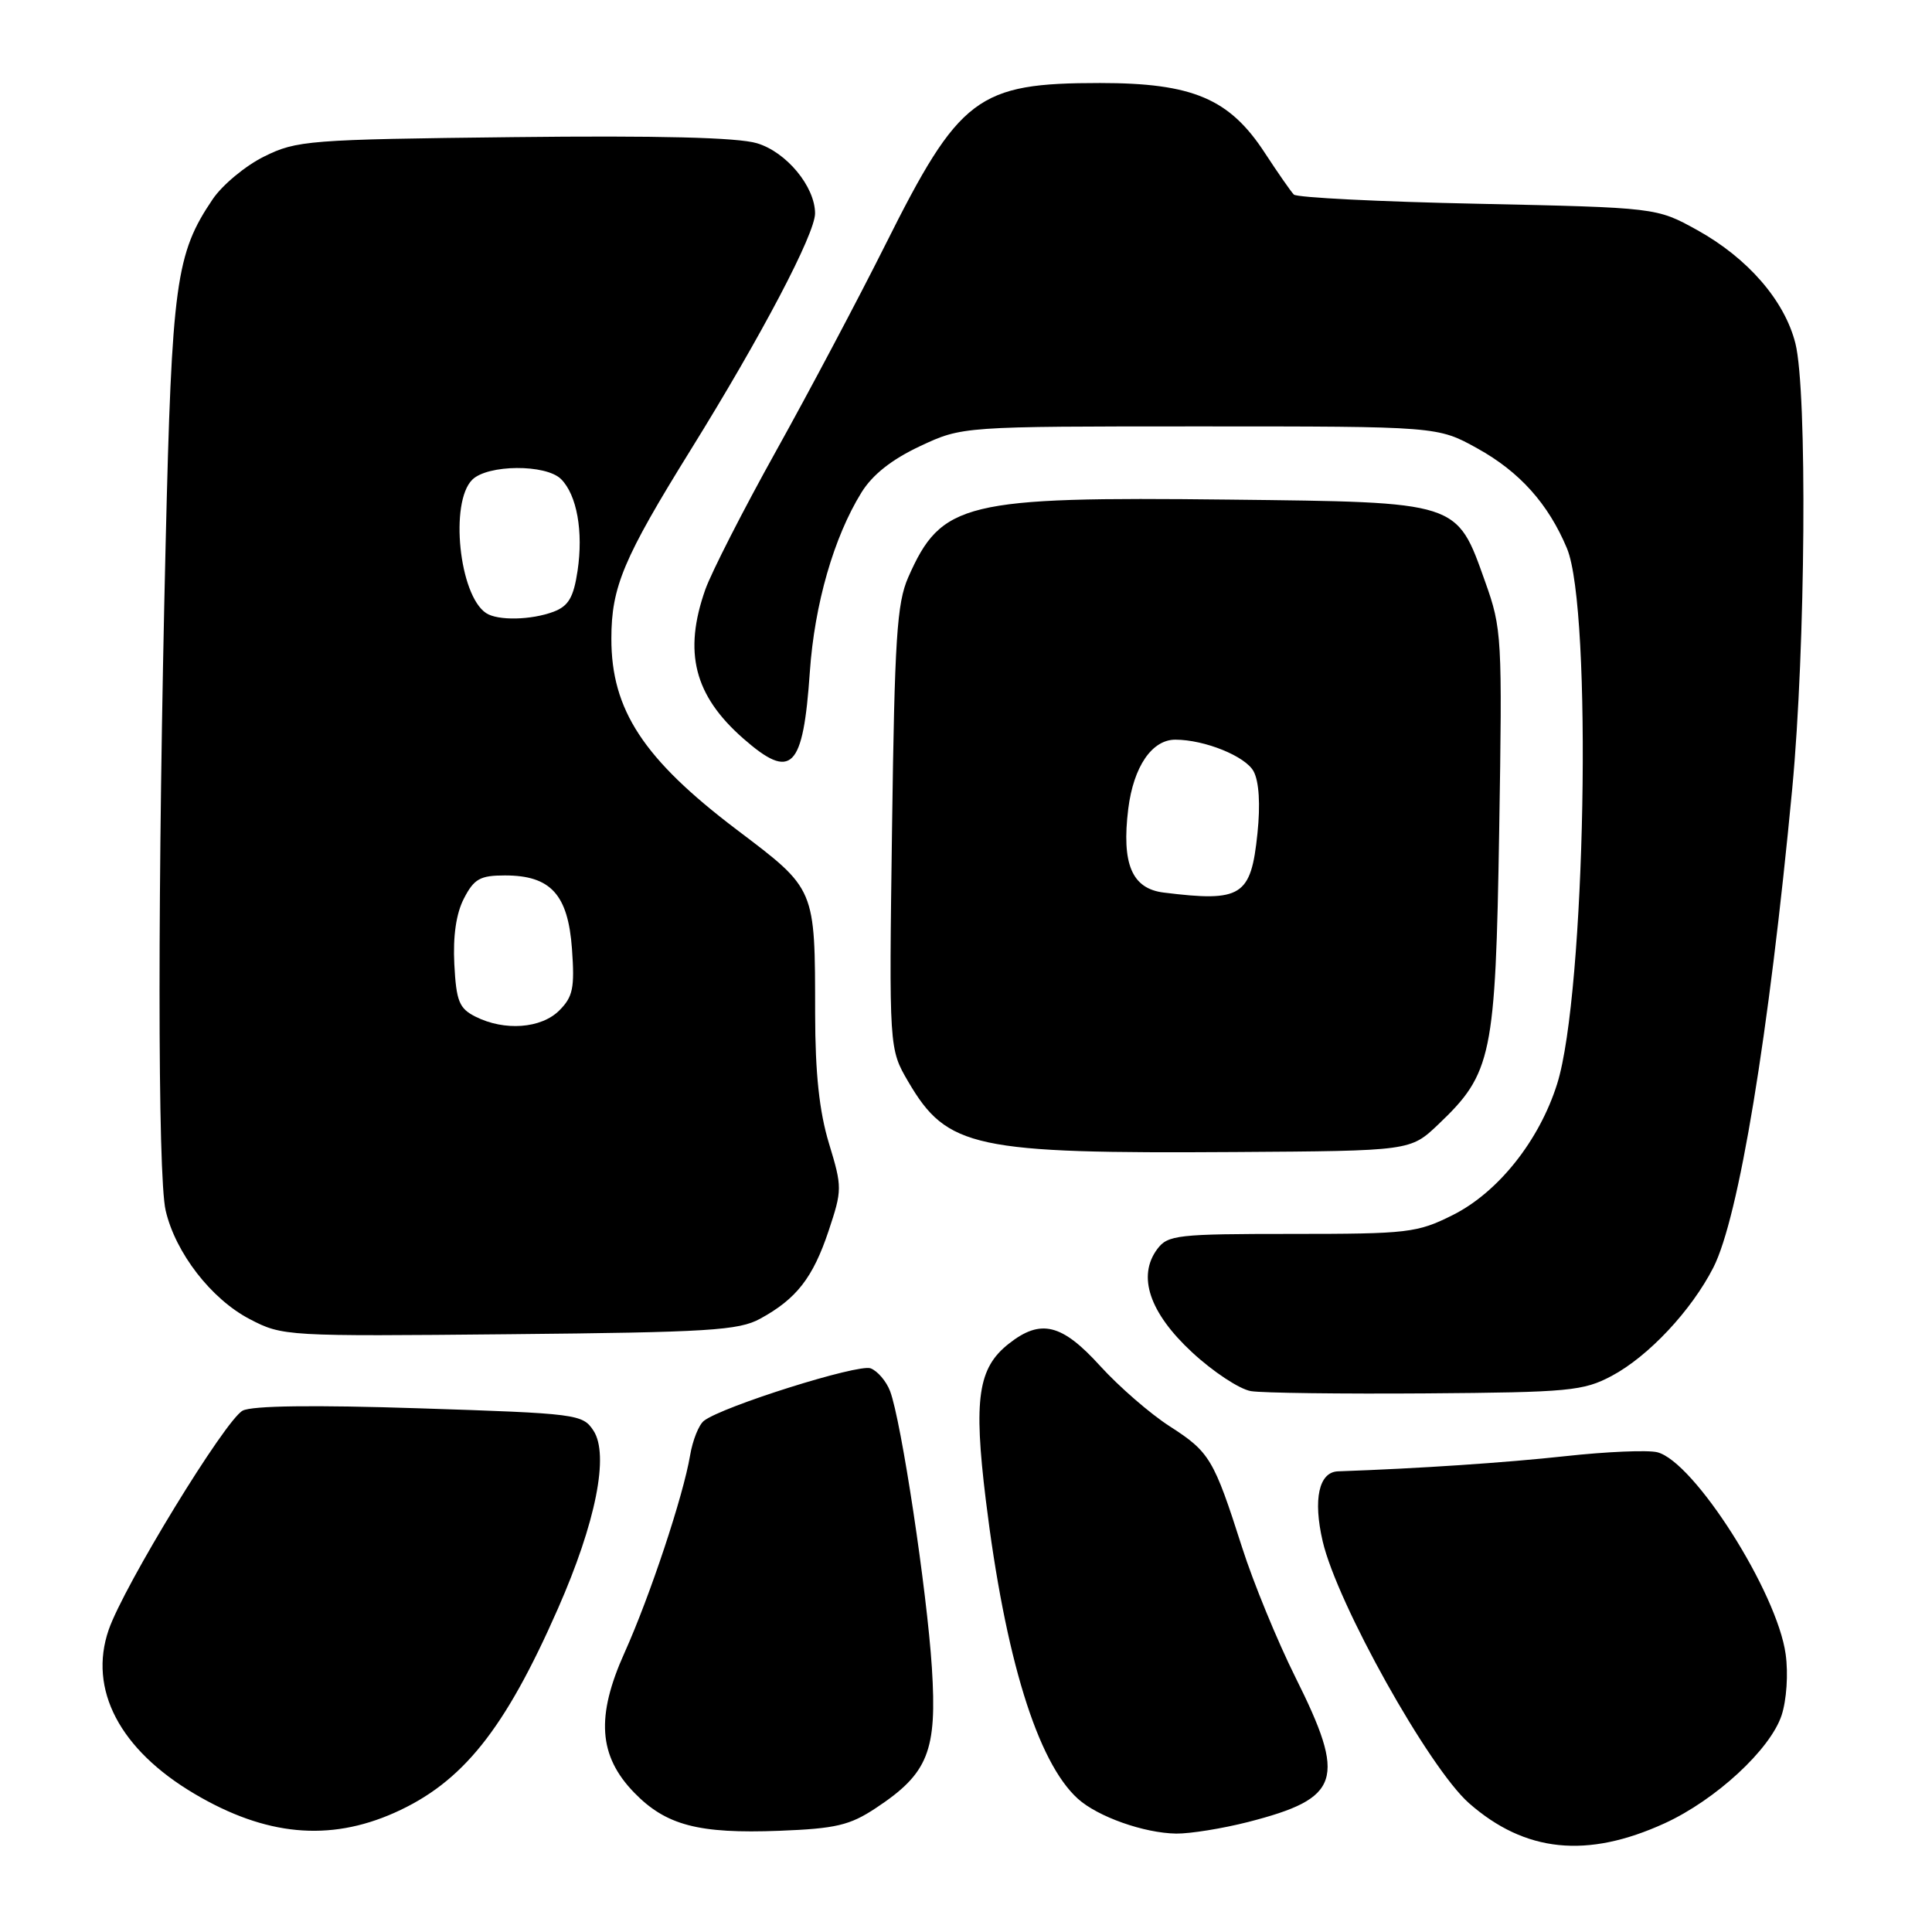 <?xml version="1.0" encoding="UTF-8" standalone="no"?>
<!DOCTYPE svg PUBLIC "-//W3C//DTD SVG 1.1//EN" "http://www.w3.org/Graphics/SVG/1.1/DTD/svg11.dtd" >
<svg xmlns="http://www.w3.org/2000/svg" xmlns:xlink="http://www.w3.org/1999/xlink" version="1.1" viewBox="0 0 256 256">
 <g >
 <path fill="currentColor"
d=" M 220.59 241.59 C 227.35 238.49 234.57 231.82 236.07 227.29 C 236.73 225.28 236.97 221.79 236.61 219.20 C 235.49 210.99 224.47 193.66 219.60 192.43 C 218.35 192.12 212.86 192.35 207.41 192.95 C 199.43 193.82 188.09 194.58 177.29 194.96 C 174.76 195.05 173.97 198.66 175.26 204.22 C 177.17 212.47 189.34 234.25 194.65 238.93 C 202.08 245.46 210.29 246.30 220.59 241.59 Z  M 52.25 240.21 C 61.28 236.19 66.86 229.23 73.93 213.15 C 78.95 201.75 80.74 192.78 78.64 189.57 C 77.20 187.38 76.50 187.29 55.60 186.61 C 41.54 186.15 33.39 186.26 32.15 186.92 C 29.84 188.16 16.41 210.13 14.40 215.96 C 11.68 223.85 15.86 231.84 25.79 237.70 C 35.19 243.26 43.60 244.05 52.25 240.21 Z  M 116.05 239.58 C 123.00 234.99 124.18 232.04 123.48 221.00 C 122.83 210.80 119.42 188.23 117.94 184.33 C 117.44 183.02 116.28 181.66 115.36 181.31 C 113.74 180.69 95.75 186.35 93.28 188.26 C 92.60 188.78 91.78 190.84 91.44 192.85 C 90.55 198.18 86.12 211.52 82.75 219.00 C 78.95 227.44 79.31 232.66 84.02 237.52 C 88.23 241.86 92.53 243.00 103.26 242.59 C 110.75 242.30 112.61 241.86 116.05 239.58 Z  M 165.36 241.43 C 177.66 238.27 178.45 235.87 171.64 222.23 C 169.25 217.43 166.06 209.68 164.57 205.00 C 160.83 193.30 160.29 192.40 154.99 188.99 C 152.42 187.34 148.28 183.75 145.78 181.00 C 140.70 175.40 137.90 174.71 133.67 178.05 C 129.59 181.25 128.99 185.36 130.62 198.72 C 133.18 219.63 137.45 233.49 142.83 238.35 C 145.47 240.73 151.60 242.90 155.86 242.96 C 157.70 242.98 161.98 242.29 165.36 241.43 Z  M 213.57 182.31 C 218.43 179.72 224.12 173.65 227.03 167.95 C 230.40 161.33 234.38 137.21 237.48 104.50 C 239.25 85.79 239.49 51.84 237.90 45.50 C 236.47 39.82 231.58 34.19 224.86 30.47 C 219.50 27.51 219.50 27.51 195.83 27.00 C 182.81 26.73 171.84 26.18 171.44 25.78 C 171.05 25.38 169.33 22.91 167.61 20.28 C 162.92 13.07 158.05 11.00 145.76 11.00 C 129.50 11.00 127.14 12.78 117.28 32.50 C 113.70 39.65 107.21 51.90 102.85 59.73 C 98.49 67.56 94.27 75.83 93.46 78.11 C 90.53 86.42 91.98 92.14 98.48 97.85 C 104.89 103.47 106.42 101.93 107.31 89.00 C 107.93 80.07 110.48 71.19 114.14 65.27 C 115.60 62.90 118.16 60.88 121.91 59.12 C 127.50 56.50 127.50 56.50 159.00 56.50 C 190.50 56.50 190.50 56.50 195.75 59.41 C 201.37 62.52 205.16 66.76 207.63 72.66 C 211.02 80.78 210.09 131.69 206.33 143.62 C 203.96 151.15 198.51 157.99 192.50 161.00 C 187.78 163.36 186.59 163.50 171.17 163.50 C 156.01 163.50 154.74 163.64 153.35 165.50 C 150.67 169.09 152.30 173.94 157.95 179.18 C 160.73 181.76 164.23 184.07 165.75 184.33 C 167.26 184.58 177.72 184.71 189.00 184.63 C 207.93 184.49 209.81 184.31 213.57 182.31 Z  M 100.72 174.74 C 105.54 172.11 107.71 169.32 109.79 163.11 C 111.60 157.67 111.61 157.32 109.84 151.50 C 108.56 147.27 108.02 142.22 108.01 134.37 C 107.99 117.56 108.14 117.90 97.61 109.93 C 85.26 100.57 80.99 94.06 81.01 84.60 C 81.01 77.78 82.62 73.96 91.52 59.61 C 100.95 44.41 108.00 30.99 108.00 28.27 C 107.99 24.72 104.20 20.14 100.30 18.98 C 97.74 18.21 87.22 17.95 68.00 18.17 C 40.86 18.48 39.29 18.61 35.00 20.74 C 32.52 21.96 29.45 24.52 28.18 26.40 C 23.30 33.62 22.77 37.44 21.95 72.00 C 20.87 116.94 20.87 155.75 21.95 160.40 C 23.25 166.01 28.00 172.14 33.09 174.79 C 37.44 177.06 37.89 177.08 67.50 176.79 C 93.90 176.54 97.89 176.29 100.72 174.74 Z  M 190.57 149.00 C 197.70 142.22 198.16 140.01 198.65 110.11 C 199.07 84.34 199.01 83.30 196.79 77.08 C 192.98 66.39 193.48 66.55 162.82 66.20 C 127.76 65.80 124.73 66.54 120.34 76.51 C 118.84 79.93 118.54 84.65 118.20 109.74 C 117.80 138.98 117.80 138.98 120.36 143.35 C 125.50 152.11 129.06 152.88 163.70 152.65 C 186.89 152.50 186.89 152.50 190.57 149.00 Z  M 63.00 134.71 C 60.84 133.62 60.46 132.68 60.20 127.77 C 60.01 124.04 60.44 121.04 61.48 119.04 C 62.82 116.45 63.62 116.00 66.91 116.00 C 72.97 116.00 75.27 118.52 75.79 125.74 C 76.16 130.90 75.92 132.08 74.11 133.89 C 71.71 136.29 66.85 136.65 63.00 134.71 Z  M 64.40 81.23 C 60.84 78.86 59.57 66.57 62.57 63.57 C 64.61 61.54 72.34 61.48 74.35 63.49 C 76.44 65.59 77.31 70.42 76.53 75.64 C 76.00 79.16 75.33 80.30 73.37 81.05 C 70.41 82.17 65.94 82.27 64.40 81.23 Z  M 154.20 118.27 C 149.98 117.75 148.60 114.49 149.50 107.17 C 150.20 101.58 152.64 98.00 155.75 98.01 C 159.64 98.02 165.04 100.21 166.11 102.21 C 166.83 103.55 167.02 106.59 166.62 110.42 C 165.76 118.77 164.53 119.55 154.20 118.27 Z "/>
</g>
</svg>